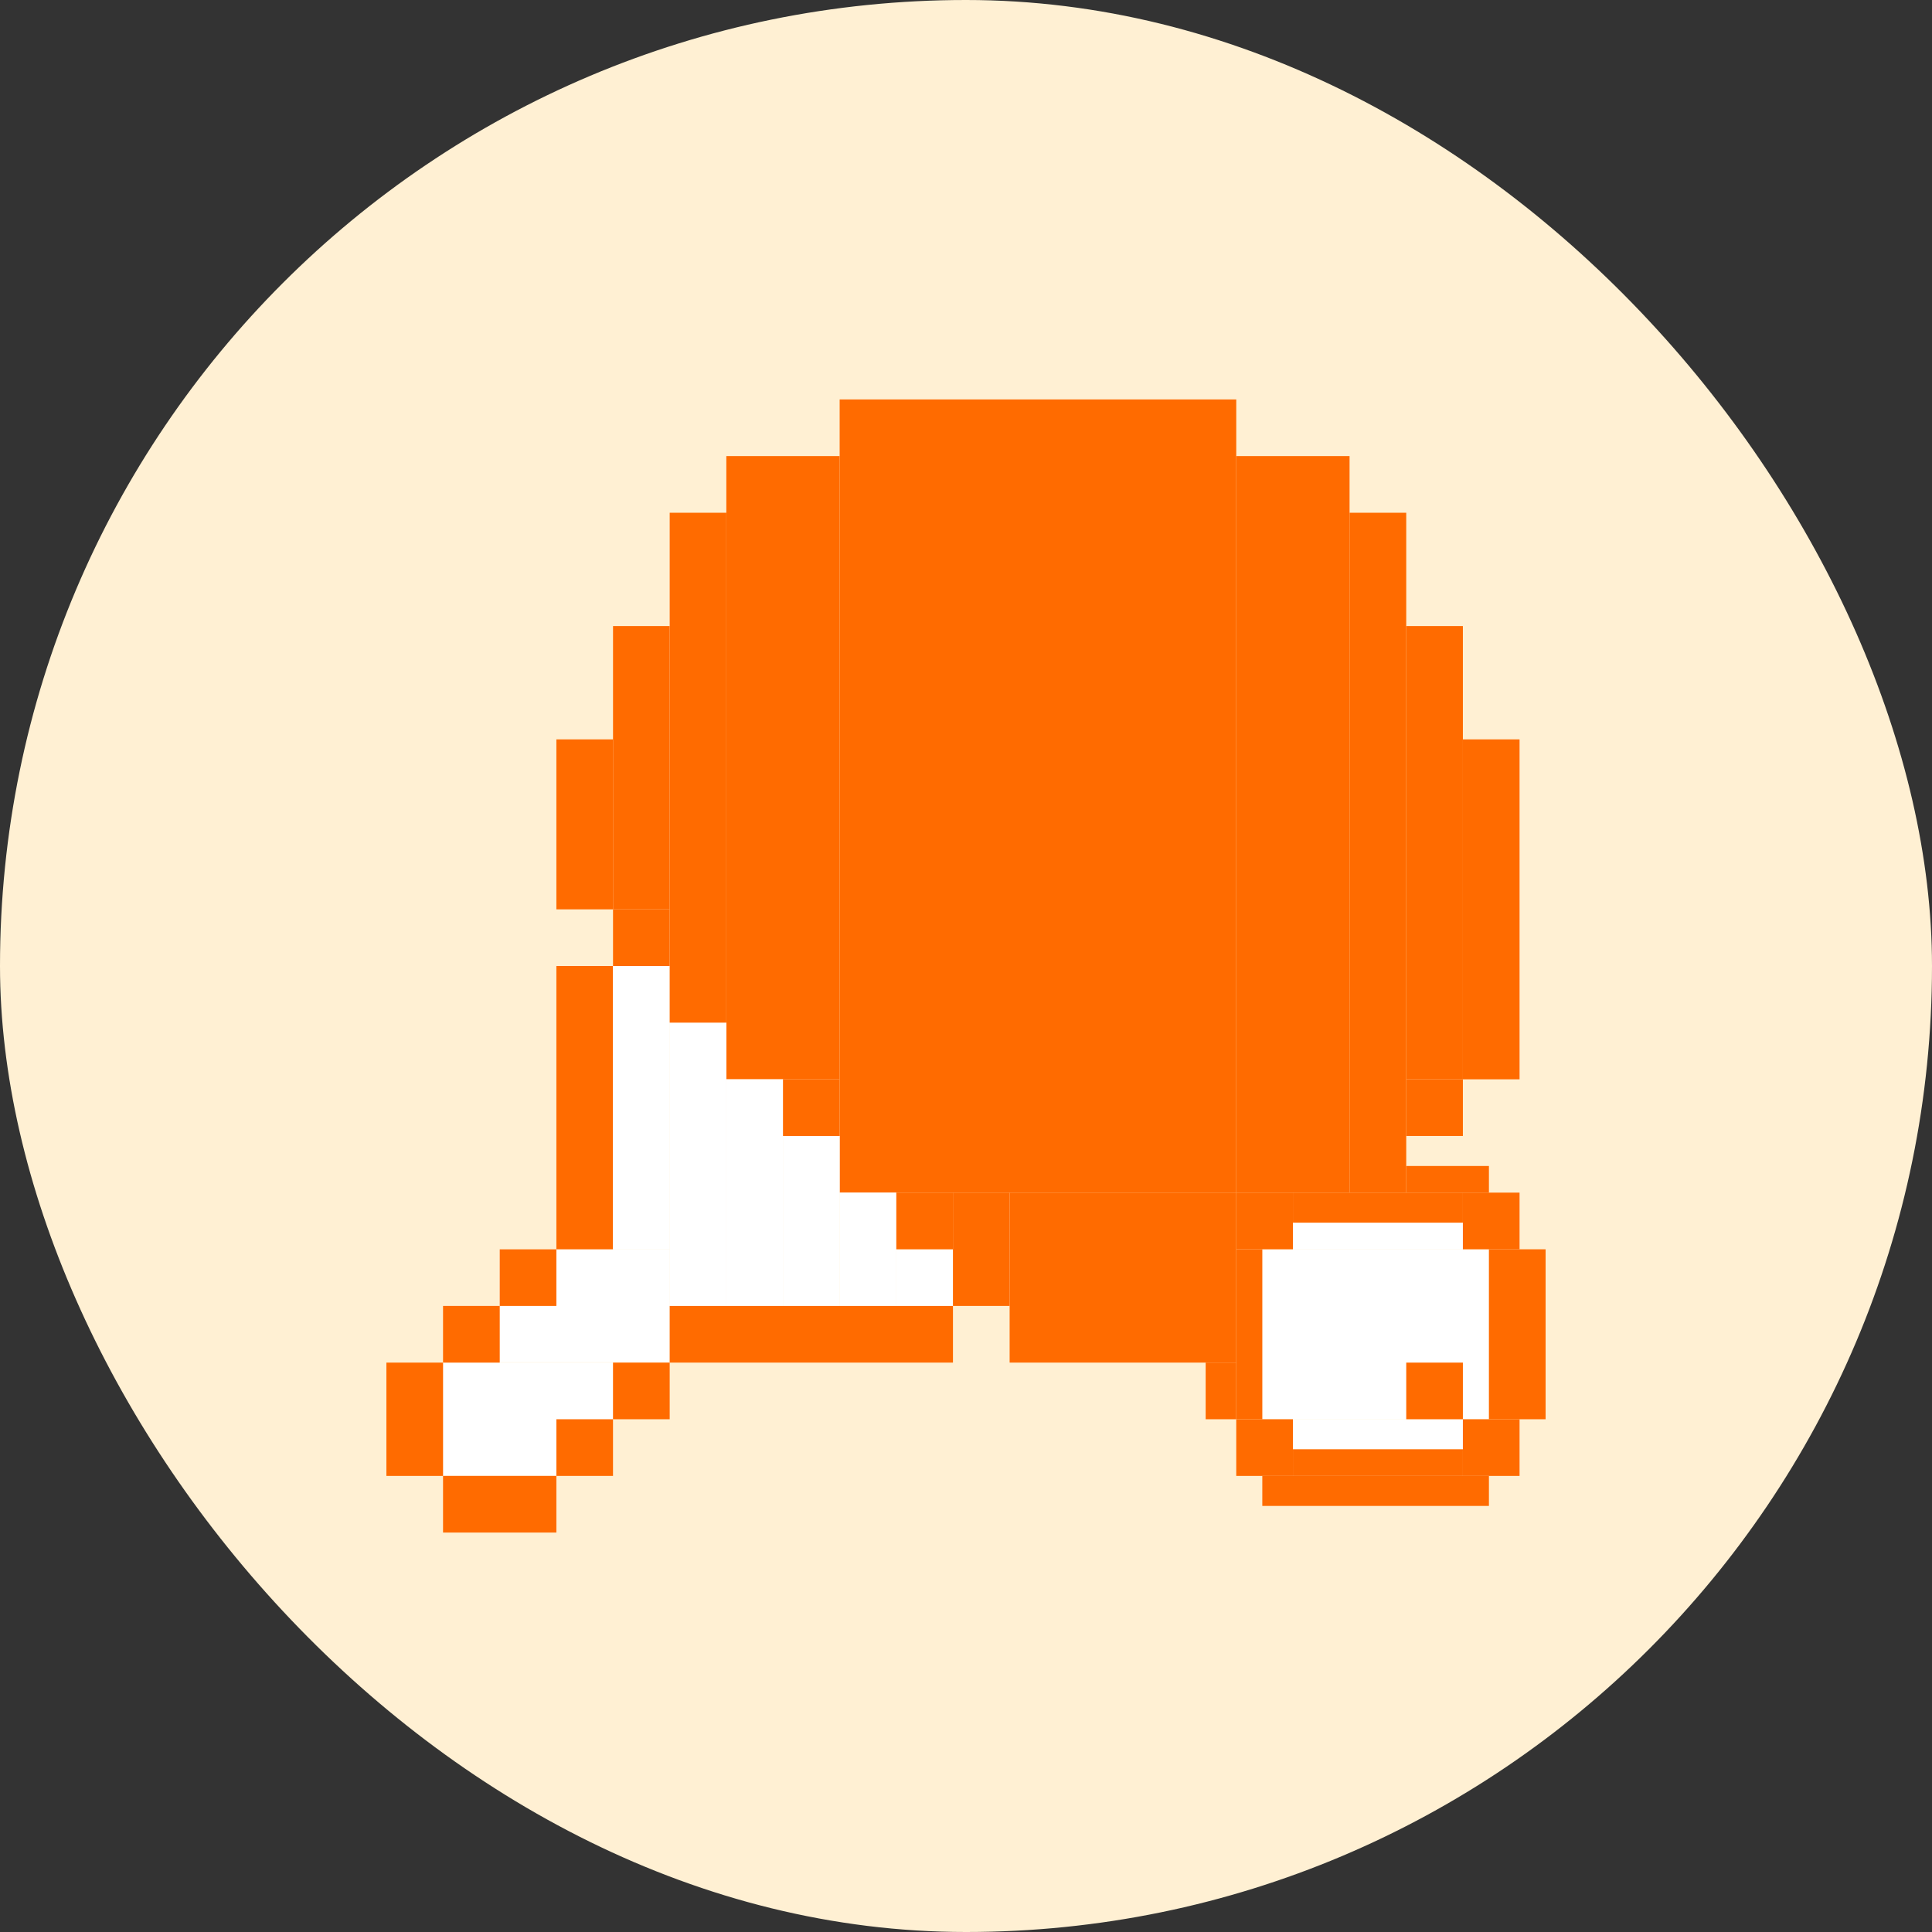 <svg xmlns="http://www.w3.org/2000/svg" width="60" height="60" viewBox="0 0 60 60" fill="none">
<rect x="0" y="0" width="60" height="60" fill="#333333" stroke="none"/>
<rect width="60" height="60" rx="30" fill="#FFF0D3"/>
<path d="M22.557 33.519H26.076L26.076 14.164H22.557L22.557 33.519Z" fill="#FF6B00"/>
<path d="M13.759 42.317V45.827H19.038V42.317H13.759Z" fill="white"/>
<path d="M15.519 38.796V42.306H20.798V38.796H15.519Z" fill="white"/>
<path d="M39.202 38.798V44.076H46.24V38.798H39.202Z" fill="white"/>
<path d="M40.153 37.971V38.798H45.431V37.971H40.153Z" fill="white"/>
<path d="M40.153 44.076V45.009H45.431V44.076H40.153Z" fill="white"/>
<path d="M26.076 37.038H38.393V12.405H26.076L26.076 37.038Z" fill="#FF6B00"/>
<path d="M13.759 42.317H12V45.836H13.759V42.317Z" fill="#FF6B00"/>
<path d="M43.672 19.443V33.519H45.431V19.443H43.672Z" fill="#FF6B00"/>
<path d="M45.431 33.519H47.191V22.962H45.431V33.519Z" fill="#FF6B00"/>
<path d="M15.519 40.557H13.759V42.317H15.519V40.557Z" fill="#FF6B00"/>
<path d="M17.279 38.798H15.519V40.557H17.279V38.798Z" fill="#FF6B00"/>
<path d="M17.279 45.836H13.759V47.595H17.279V45.836Z" fill="#FF6B00"/>
<path d="M19.038 44.076H17.279V45.836H19.038V44.076Z" fill="#FF6B00"/>
<path d="M20.798 42.317H19.038V44.076H20.798V42.317Z" fill="#FF6B00"/>
<path d="M29.595 40.557H20.798V42.317H29.595V40.557Z" fill="#FF6B00"/>
<path d="M17.279 30V38.798H19.038V30H17.279Z" fill="#FF6B00"/>
<path d="M19.038 30V38.798H20.798V30H19.038Z" fill="white"/>
<path d="M20.798 31.754V40.551H22.557V31.754H20.798Z" fill="white"/>
<path d="M22.557 33.519V40.551H24.317V33.519H22.557Z" fill="white"/>
<path d="M24.317 35.279V40.551H26.076V35.279H24.317Z" fill="white"/>
<path d="M26.076 37.038V40.551H27.836V37.038H26.076Z" fill="white"/>
<path d="M27.836 38.798V40.551H29.595V38.798H27.836Z" fill="white"/>
<path d="M22.557 30H20.798V31.759H22.557V30Z" fill="#FF6B00"/>
<path d="M22.557 30V15.924H20.798V30H22.557Z" fill="#FF6B00"/>
<path d="M26.076 33.519H24.317V35.279H26.076V33.519Z" fill="#FF6B00"/>
<path d="M29.595 37.038H27.836V38.798H29.595V37.038Z" fill="#FF6B00"/>
<path d="M20.798 28.241H19.038V30H20.798V28.241Z" fill="#FF6B00"/>
<path d="M19.038 22.962H17.279V28.241H19.038V22.962Z" fill="#FF6B00"/>
<path d="M43.672 37.038H46.24V36.211H43.672V37.038Z" fill="#FF6B00"/>
<path d="M40.153 37.971H45.431V37.038H40.153V37.971Z" fill="#FF6B00"/>
<path d="M40.153 45.836H45.431V45.009H40.153V45.836Z" fill="#FF6B00"/>
<path d="M39.202 46.768H46.24V45.836H39.202V46.768Z" fill="#FF6B00"/>
<path d="M46.24 44.076H48V38.798H46.24V44.076Z" fill="#FF6B00"/>
<path d="M38.393 44.076H39.202V38.798H38.393V44.076Z" fill="#FF6B00"/>
<path d="M37.443 44.076H38.393V42.317H37.443V44.076Z" fill="#FF6B00"/>
<path d="M31.355 37.038H29.595V40.557H31.355V37.038Z" fill="#FF6B00"/>
<path d="M38.393 37.038H31.355V42.317H38.393V37.038Z" fill="#FF6B00"/>
<path d="M38.393 37.038H41.912V14.164H38.393V37.038Z" fill="#FF6B00"/>
<path d="M20.798 28.241V19.443H19.038V28.241H20.798Z" fill="#FF6B00"/>
<path d="M41.912 15.924V37.038H43.672V15.924H41.912Z" fill="#FF6B00"/>
<path d="M43.672 33.519V35.279H45.431V33.519H43.672Z" fill="#FF6B00"/>
<path d="M47.191 44.076H45.431V45.836H47.191V44.076Z" fill="#FF6B00"/>
<path d="M47.191 37.038H45.431V38.798H47.191V37.038Z" fill="#FF6B00"/>
<path d="M40.153 37.038H38.393V38.798H40.153V37.038Z" fill="#FF6B00"/>
<path d="M40.153 44.076H38.393V45.836H40.153V44.076Z" fill="#FF6B00"/>
<path d="M45.431 42.317H43.672V44.076H45.431V42.317Z" fill="#FF6B00"/>
</svg>